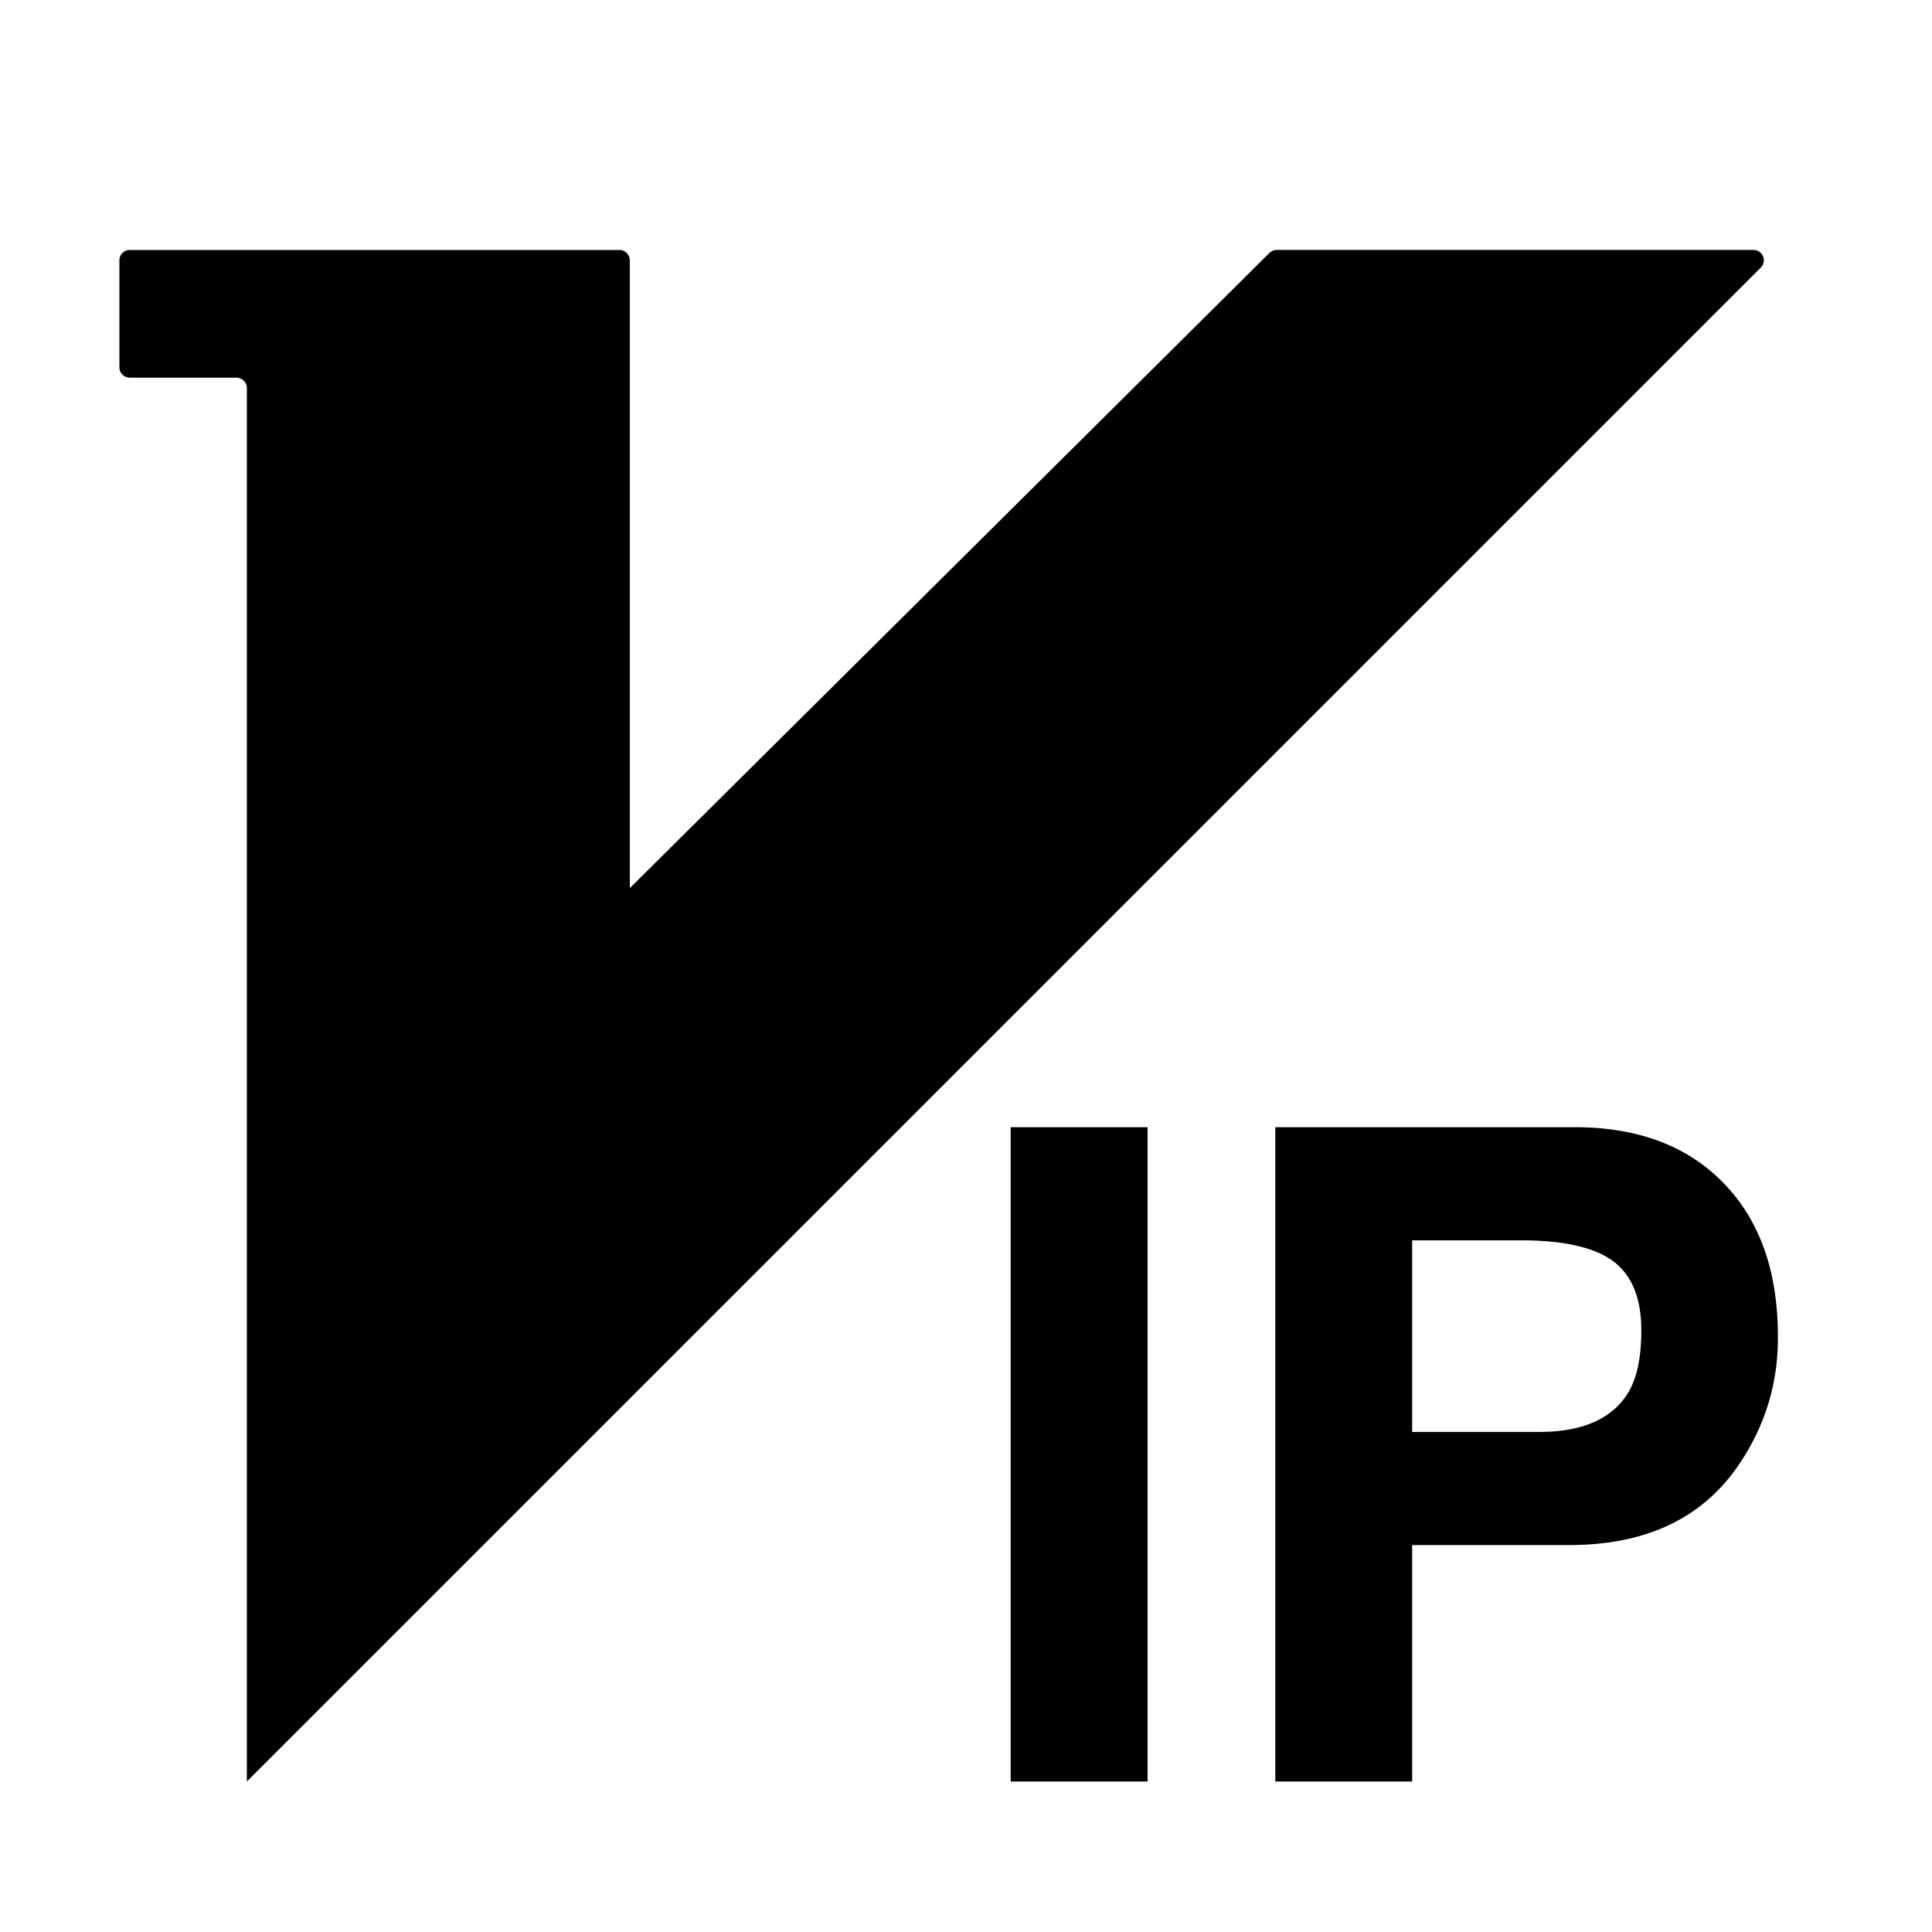 <?xml version="1.0" standalone="no"?><!DOCTYPE svg PUBLIC "-//W3C//DTD SVG 1.1//EN" "http://www.w3.org/Graphics/SVG/1.1/DTD/svg11.dtd"><svg t="1579613693860" class="icon" viewBox="0 0 1024 1024" version="1.1" xmlns="http://www.w3.org/2000/svg" p-id="9801" xmlns:xlink="http://www.w3.org/1999/xlink" width="200" height="200"><defs><style type="text/css"></style></defs><path d="M608.236 944.24H535.69V597.433h72.546v346.809z m313.922-168.703c-19.338 29.01-49.464 43.381-90.501 43.381h-83.18v125.328h-72.535V597.437H834.56c33.582 0 59.97 9.943 79.037 29.707 19.206 19.758 28.739 46.837 28.739 81.387 0.138 24.31-6.63 46.69-20.178 67.006zM130.852 944.24V205.71a5.55 5.55 0 0 0-5.53-5.53h-56.51a5.545 5.545 0 0 1-5.529-5.524v-56.653a5.545 5.545 0 0 1 5.53-5.524H328.3a5.545 5.545 0 0 1 5.524 5.524v332.719l338.934-336.59c0.967-0.967 2.488-1.658 3.87-1.658h252.713c4.977 0 7.327 5.94 3.871 9.395l-802.36 802.37z m724.157-275.79c-9.948-7.326-26.25-11.053-48.916-11.053h-57.616v101.555h67.293c23.209 0 38.963-7.05 47.395-21.14 4.557-7.742 6.77-18.658 6.77-32.748 0-16.998-4.972-29.153-14.926-36.613z m0 0z" p-id="9802"></path></svg>